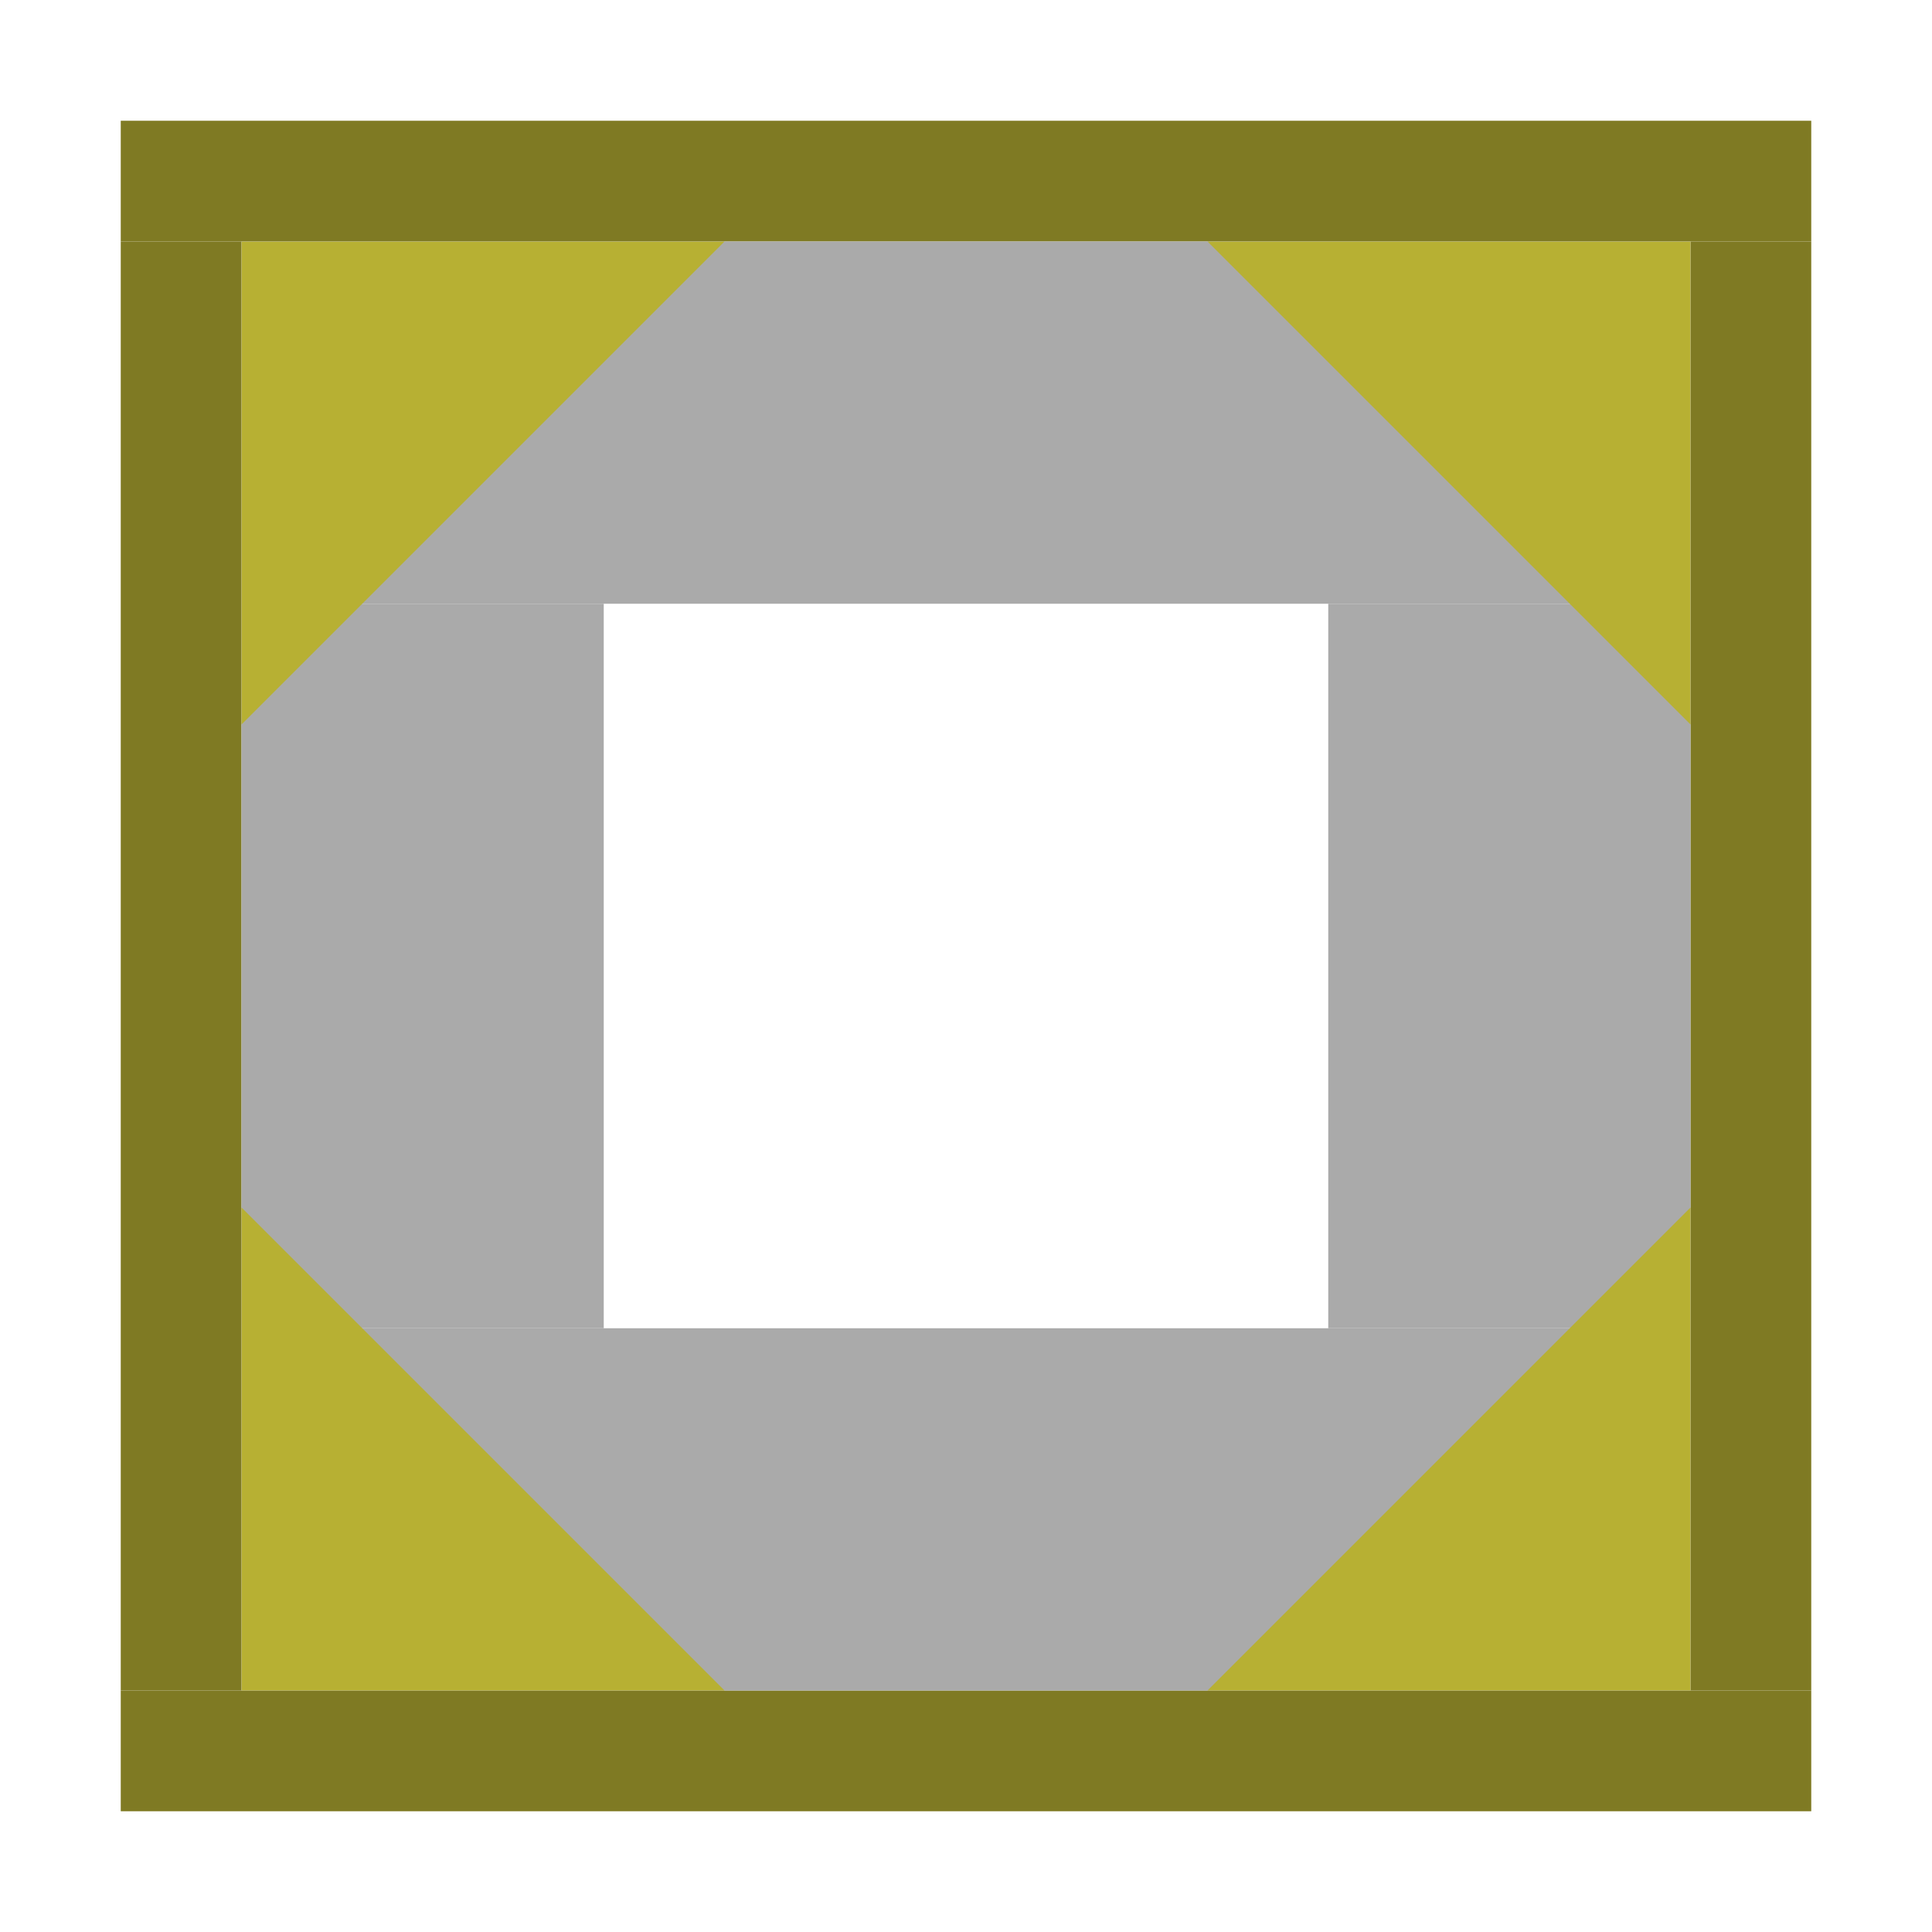 <svg xmlns="http://www.w3.org/2000/svg" version="1.1" width="32" height="32">
	<rect x="2" y="2" width="28" height="2" fill="#7f7a23" />
	<rect x="2" y="28" width="28" height="2" fill="#7f7a23" />
	<rect x="2" y="4" width="2" height="24" fill="#7f7a23" />
	<rect x="28" y="4" width="2" height="24" fill="#7f7a23" />

	<rect x="4" y="4" width="24" height="6" fill="#aaa" />
	<rect x="4" y="22" width="24" height="6" fill="#aaa" />
	<rect x="4" y="10" width="6" height="12" fill="#aaa" />
	<rect x="22" y="10" width="6" height="12" fill="#aaa" />
	<polygon points="4 4 12 4 4 12" fill="#b7b033" />
	<polygon points="28 4 20 4 28 12" fill="#b7b033" />
	<polygon points="4 28 4 20 12 28" fill="#b7b033" />	
	<polygon points="28 28 28 20 20 28" fill="#b7b033" />
</svg>
